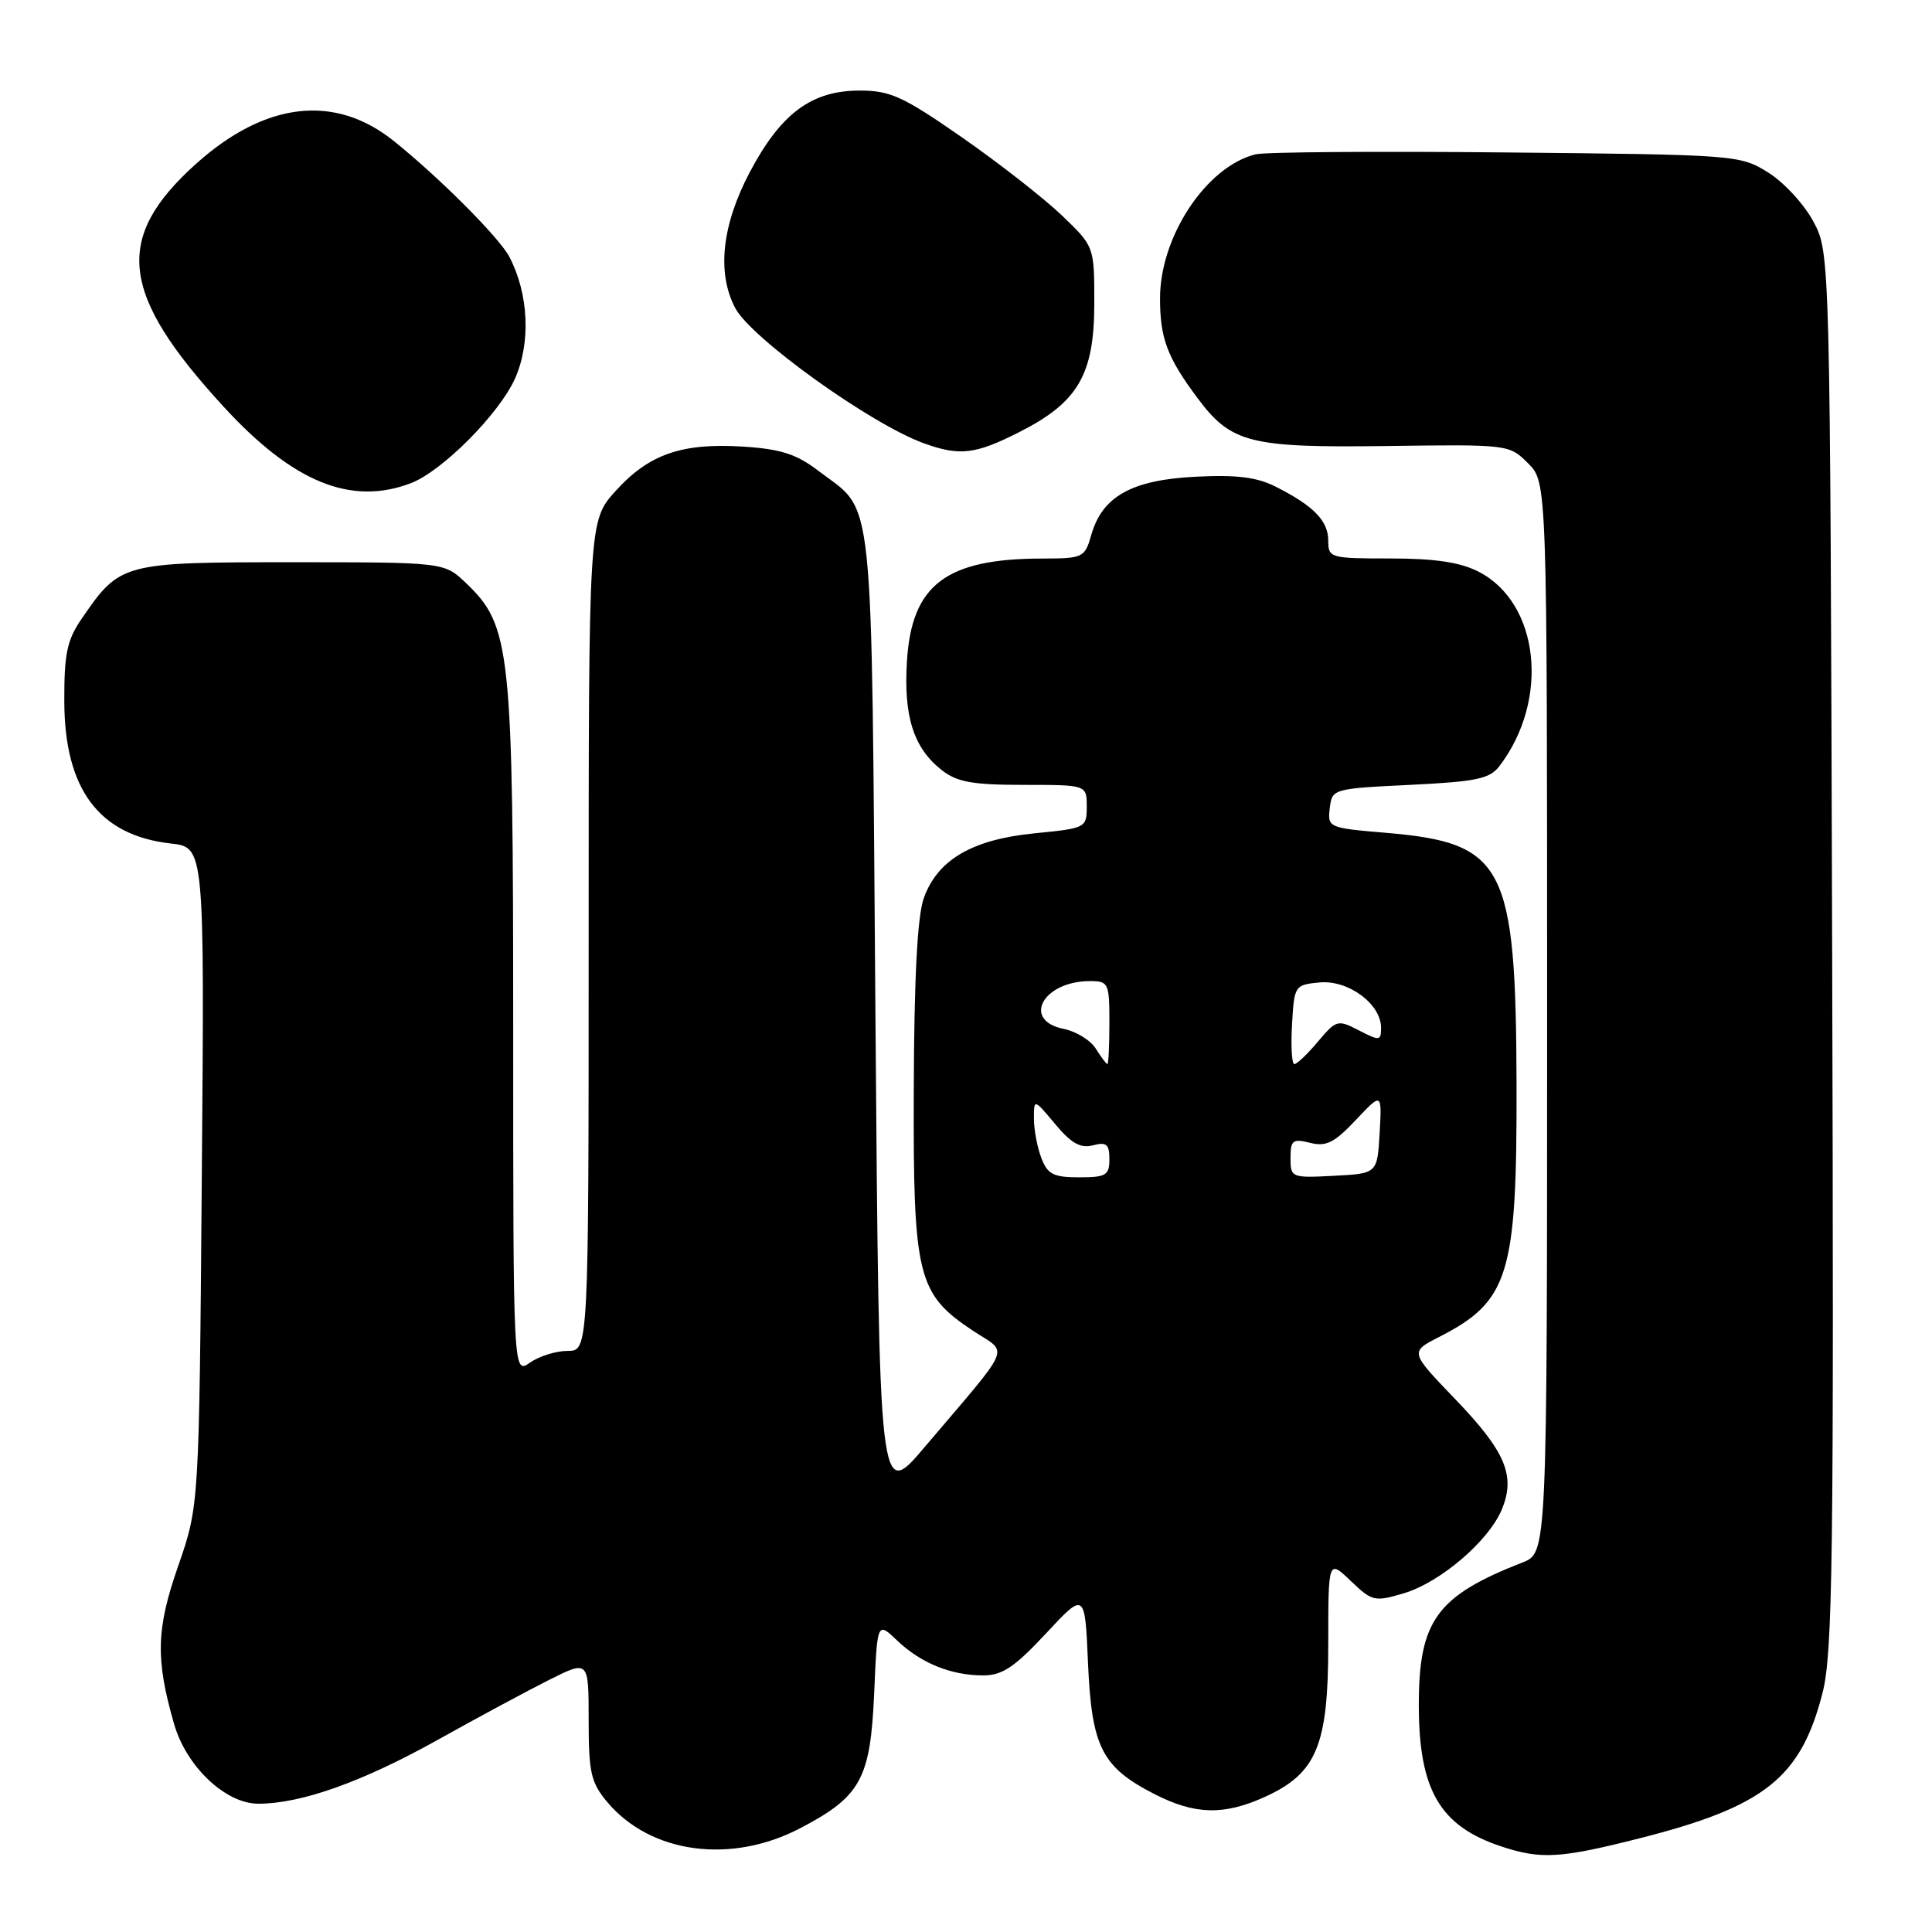 <?xml version="1.0" encoding="UTF-8" standalone="no"?>
<!DOCTYPE svg PUBLIC "-//W3C//DTD SVG 1.1//EN" "http://www.w3.org/Graphics/SVG/1.1/DTD/svg11.dtd" >
<svg xmlns="http://www.w3.org/2000/svg" xmlns:xlink="http://www.w3.org/1999/xlink" version="1.1" viewBox="0 0 256 256">
 <g >
 <path fill="currentColor"
d=" M 217.23 243.59 C 233.81 239.39 238.61 235.58 241.49 224.34 C 242.85 219.05 243.01 206.66 242.77 125.90 C 242.50 33.50 242.50 33.50 240.28 29.35 C 239.06 27.07 236.36 24.14 234.28 22.85 C 230.56 20.53 230.04 20.50 199.54 20.20 C 182.50 20.03 167.58 20.14 166.36 20.45 C 159.84 22.08 153.71 31.33 153.71 39.54 C 153.71 44.84 154.67 47.38 158.68 52.75 C 163.13 58.72 165.60 59.34 183.73 59.10 C 199.88 58.88 199.98 58.89 202.48 61.39 C 205.00 63.91 205.00 63.91 205.00 134.83 C 205.00 205.76 205.00 205.76 201.75 207.03 C 190.36 211.48 188.00 214.73 188.00 225.92 C 188.00 237.20 190.79 241.97 198.95 244.67 C 204.18 246.40 206.75 246.25 217.23 243.59 Z  M 106.03 242.25 C 114.06 238.05 115.33 235.73 115.83 224.42 C 116.24 214.86 116.24 214.86 118.87 217.37 C 122.03 220.38 126.02 222.00 130.28 222.00 C 132.81 222.00 134.43 220.91 138.59 216.45 C 143.76 210.90 143.76 210.90 144.17 220.44 C 144.66 231.52 146.01 234.17 153.02 237.75 C 158.35 240.47 162.17 240.56 167.60 238.10 C 174.46 234.98 176.00 231.28 176.00 217.94 C 176.00 206.63 176.00 206.63 178.98 209.48 C 181.82 212.20 182.14 212.27 186.04 211.11 C 190.87 209.66 197.27 204.18 199.00 200.01 C 200.85 195.54 199.50 192.35 192.85 185.42 C 186.81 179.14 186.81 179.14 190.66 177.17 C 199.95 172.43 201.01 168.99 200.95 143.78 C 200.87 114.57 199.37 111.68 183.61 110.35 C 176.03 109.71 175.90 109.65 176.20 107.10 C 176.50 104.52 176.60 104.50 186.83 104.00 C 195.64 103.57 197.39 103.21 198.69 101.50 C 205.38 92.72 203.99 79.89 195.92 75.75 C 193.48 74.50 190.13 74.00 184.25 74.00 C 176.26 74.00 176.00 73.93 176.00 71.65 C 176.00 69.02 174.09 67.05 169.10 64.52 C 166.55 63.22 163.90 62.89 158.40 63.17 C 149.98 63.59 146.07 65.77 144.61 70.85 C 143.74 73.90 143.53 74.00 138.11 74.01 C 125.37 74.02 120.82 77.46 120.18 87.54 C 119.71 94.90 121.04 99.10 124.77 102.03 C 126.80 103.63 128.83 104.00 135.63 104.00 C 144.00 104.00 144.00 104.00 144.00 106.87 C 144.00 109.69 143.88 109.75 137.07 110.42 C 128.81 111.24 124.23 113.92 122.41 119.00 C 121.56 121.37 121.13 129.51 121.08 144.29 C 120.99 169.21 121.54 171.44 128.97 176.36 C 133.67 179.47 134.38 177.77 122.50 191.77 C 116.50 198.84 116.50 198.84 116.00 134.62 C 115.44 63.09 115.97 68.13 108.40 62.36 C 105.54 60.17 103.42 59.49 98.48 59.18 C 90.35 58.66 85.97 60.18 81.57 65.06 C 78.00 69.01 78.00 69.01 78.00 124.00 C 78.00 179.00 78.00 179.00 75.22 179.00 C 73.69 179.00 71.44 179.70 70.22 180.56 C 68.00 182.11 68.00 182.11 68.00 136.39 C 68.00 85.89 67.69 82.95 61.76 77.27 C 58.87 74.50 58.87 74.50 38.68 74.50 C 16.21 74.50 15.90 74.58 10.86 81.93 C 8.88 84.79 8.50 86.59 8.52 92.93 C 8.55 104.59 13.12 110.70 22.64 111.77 C 27.10 112.27 27.10 112.27 26.74 155.89 C 26.39 199.50 26.39 199.50 23.61 207.50 C 20.69 215.88 20.59 219.83 23.07 228.45 C 24.69 234.08 29.89 239.00 34.22 239.00 C 39.92 239.00 48.00 236.12 58.00 230.54 C 63.23 227.62 69.86 224.05 72.75 222.60 C 78.00 219.97 78.00 219.97 78.00 227.91 C 78.00 234.89 78.30 236.20 80.47 238.79 C 86.22 245.61 96.84 247.05 106.03 242.25 Z  M 54.43 64.03 C 58.58 62.45 66.16 54.83 68.25 50.14 C 70.36 45.40 70.05 38.88 67.48 34.01 C 66.14 31.47 58.24 23.55 52.20 18.70 C 44.37 12.40 35.14 13.47 25.95 21.73 C 15.03 31.56 15.87 38.91 29.63 53.89 C 38.83 63.91 46.50 67.04 54.43 64.03 Z  M 135.07 57.25 C 142.87 53.30 145.00 49.63 145.00 40.18 C 145.00 32.66 145.00 32.66 140.70 28.54 C 138.34 26.28 132.39 21.63 127.48 18.21 C 119.67 12.78 117.97 12.00 113.92 12.00 C 107.53 12.00 103.47 15.02 99.34 22.83 C 95.65 29.84 94.97 36.13 97.41 40.80 C 99.51 44.82 115.49 56.27 122.50 58.77 C 127.20 60.45 129.25 60.20 135.07 57.25 Z  M 137.98 153.43 C 137.44 152.02 137.00 149.68 137.00 148.22 C 137.00 145.58 137.00 145.58 139.82 148.95 C 141.94 151.50 143.18 152.19 144.82 151.76 C 146.61 151.29 147.00 151.61 147.00 153.59 C 147.00 155.74 146.56 156.00 142.98 156.00 C 139.58 156.00 138.80 155.60 137.98 153.43 Z  M 171.00 153.44 C 171.00 151.08 171.29 150.86 173.59 151.43 C 175.72 151.97 176.81 151.42 179.65 148.41 C 183.11 144.74 183.11 144.74 182.81 150.12 C 182.50 155.50 182.50 155.50 176.75 155.80 C 171.12 156.09 171.00 156.05 171.00 153.44 Z  M 145.21 138.97 C 144.52 137.85 142.61 136.67 140.97 136.34 C 135.34 135.22 138.19 130.00 144.43 130.00 C 146.88 130.00 147.00 130.26 147.00 135.50 C 147.00 138.53 146.88 141.00 146.74 141.00 C 146.60 141.00 145.91 140.09 145.21 138.97 Z  M 171.20 135.75 C 171.49 130.59 171.56 130.49 174.86 130.18 C 178.65 129.82 183.00 133.03 183.00 136.20 C 183.00 137.92 182.80 137.95 180.08 136.54 C 177.25 135.08 177.07 135.13 174.64 138.01 C 173.26 139.66 171.85 141.00 171.51 141.00 C 171.17 141.00 171.03 138.64 171.20 135.75 Z "/>
</g>
</svg>